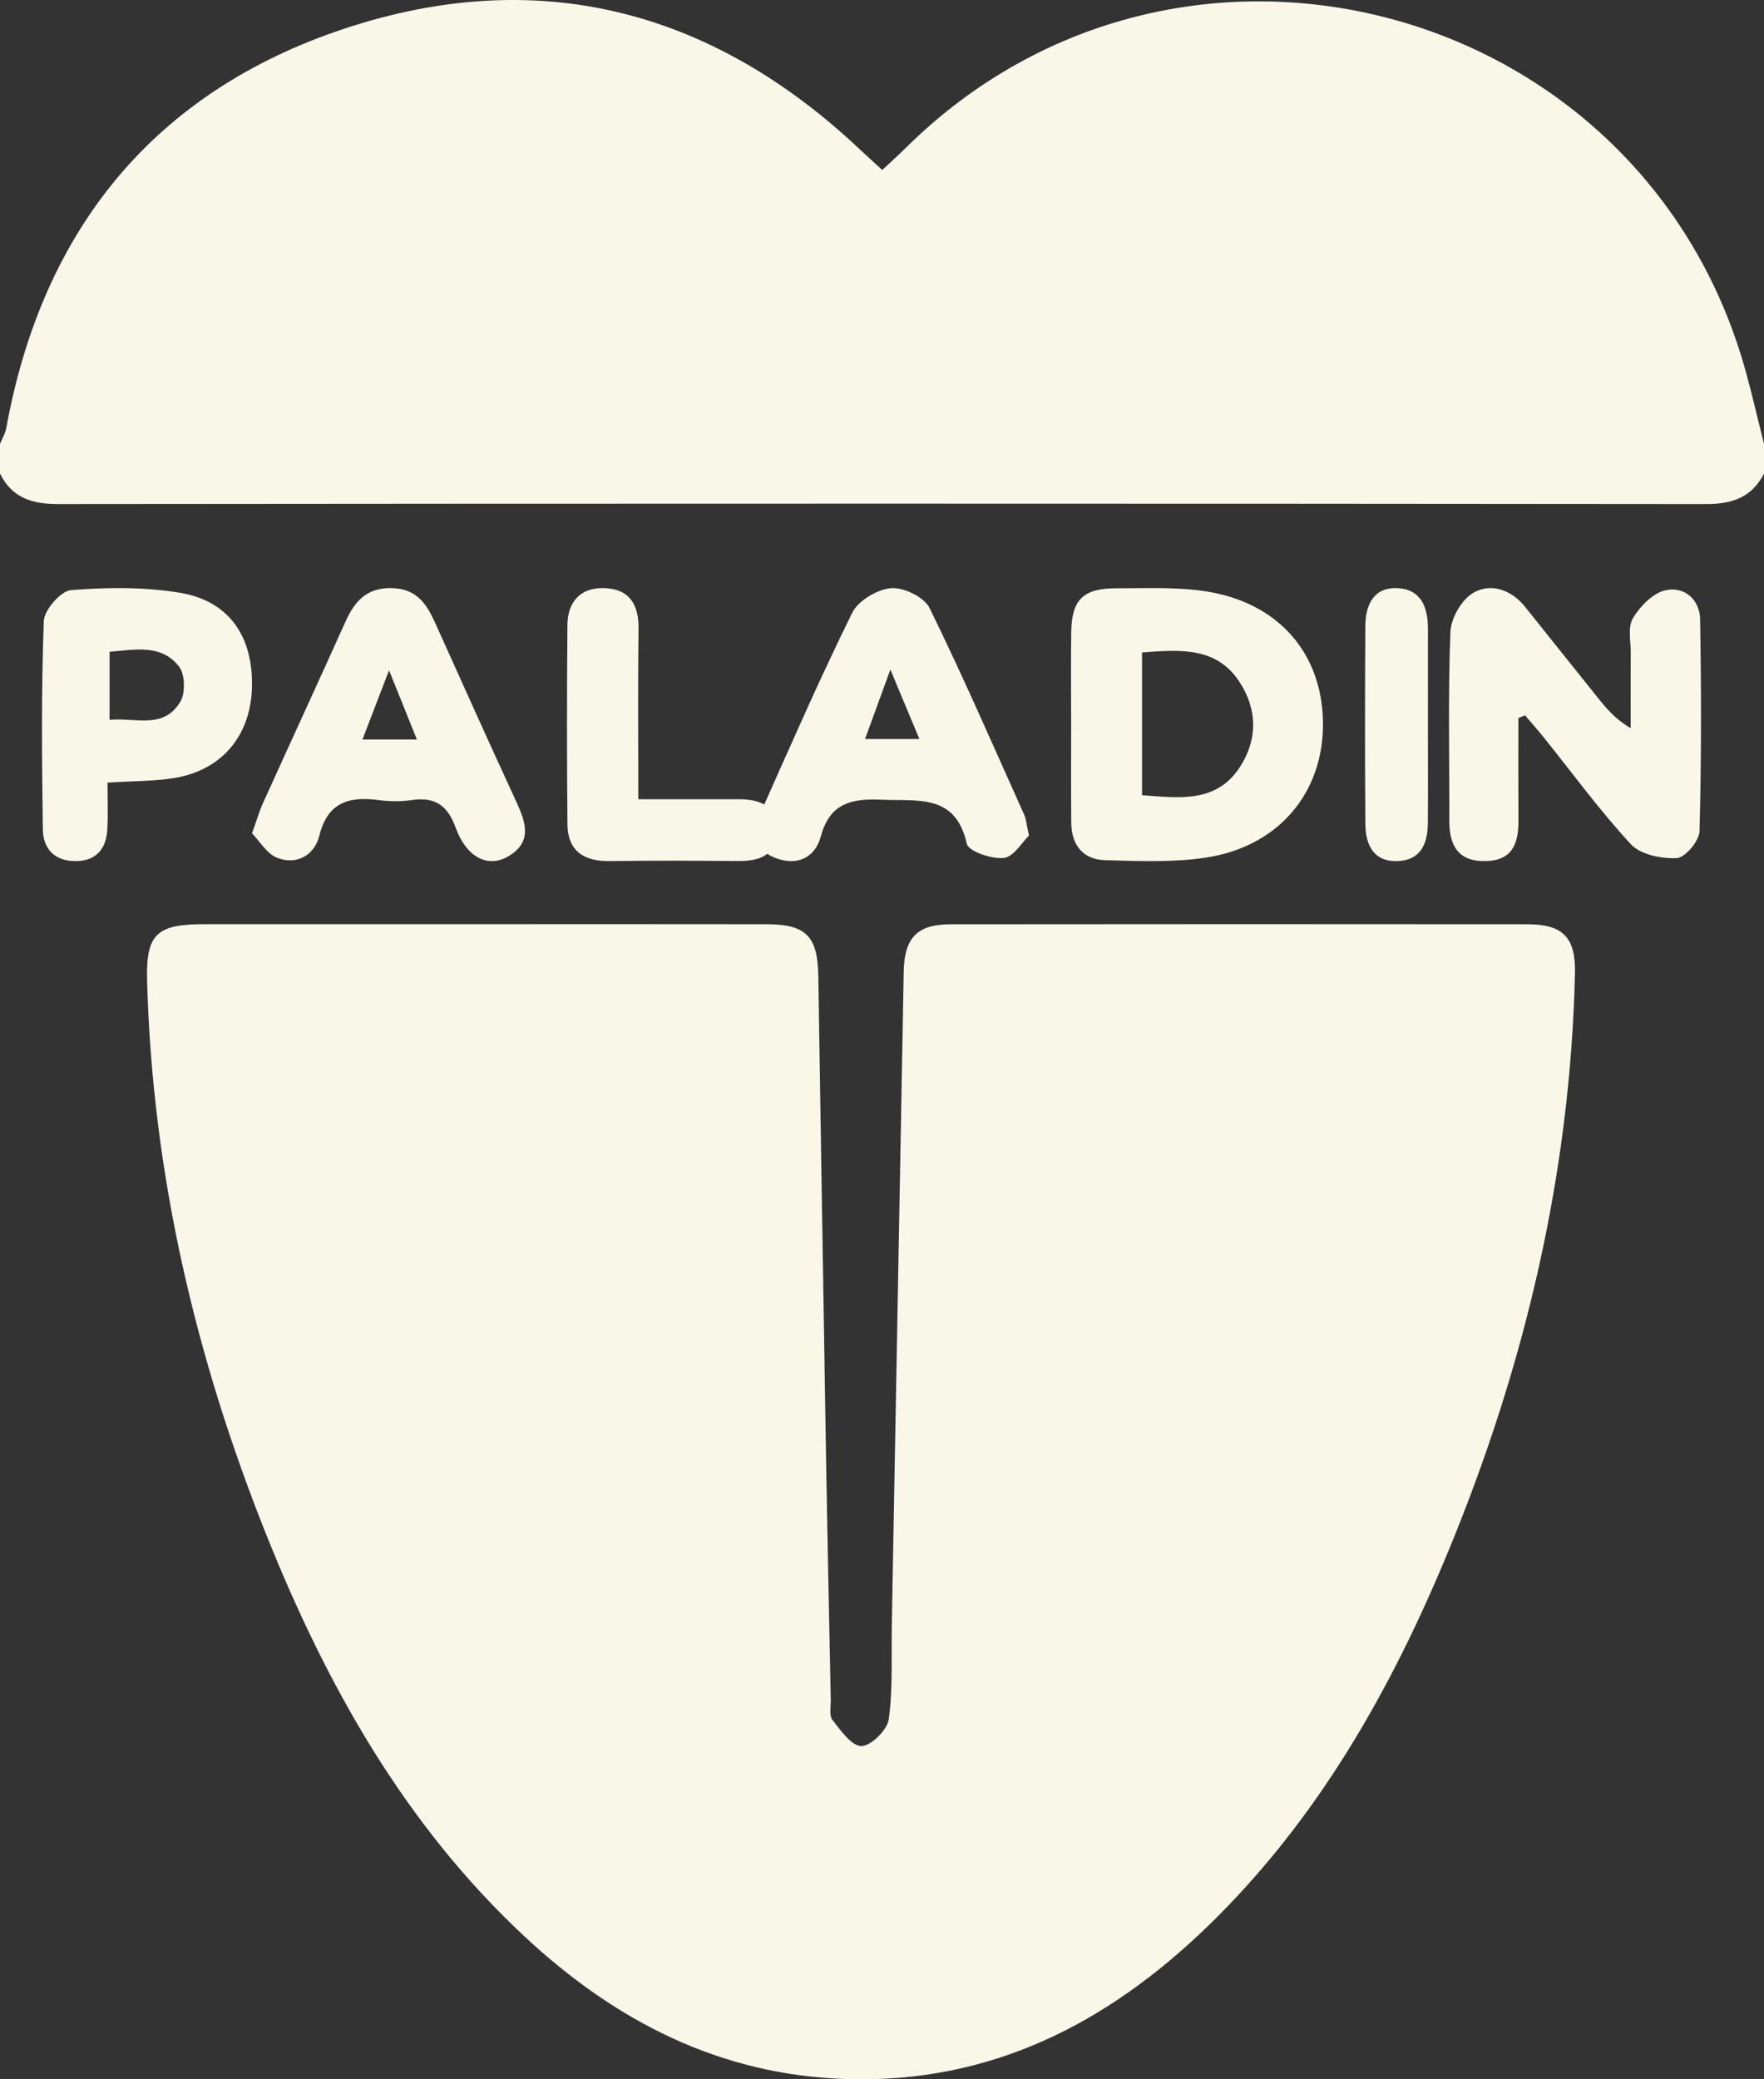<?xml version="1.0" encoding="UTF-8"?>
<svg width="84px" height="99px" viewBox="0 0 84 99" version="1.1" xmlns="http://www.w3.org/2000/svg" xmlns:xlink="http://www.w3.org/1999/xlink">
    <rect x="0" y="0" width="84" height="99" fill="#333333" stroke="none"/>
    <!-- Generator: Sketch 61 (89581) - https://sketch.com -->
    <title>paladin</title>
    <desc>Created with Sketch.</desc>
    <defs>
        <polygon id="path-1" points="0 0.211 84 0.211 84 23.928 0 23.928"></polygon>
    </defs>
    <g id="Mobile" stroke="none" stroke-width="1" fill="none" fill-rule="evenodd">
        <g id="Desktop-HD" transform="translate(-829, -4564)">
            <g id="Group-13" transform="translate(328, 3975)">
                <g id="Group-11" transform="translate(496, 0)">
                    <g id="Group-10" transform="translate(4, 143)">
                        <g id="paladin" transform="translate(1, 446)">
                            <g id="Group-3">
                                <mask id="mask-2" fill="white">
                                    <use xlink:href="#path-1"></use>
                                </mask>
                                <g id="Clip-2"></g>
                            </g>
                            <path d="M84,22.548 C83.42,23.683 82.488,24.001 81.235,24 C55.08,23.973 28.926,23.973 2.771,23.999 C1.522,24 0.571,23.707 0,22.548 L0,21.139 C0.102,20.886 0.251,20.642 0.299,20.38 C2.018,10.929 7.34,4.355 16.441,1.351 C25.588,-1.668 33.828,0.435 40.874,7.047 C41.237,7.388 41.606,7.722 42.012,8.094 C42.456,7.677 42.801,7.368 43.131,7.042 C56.202,-5.904 78.312,0.021 83.154,17.77 C83.459,18.887 83.719,20.016 84,21.139 L84,22.548 Z" id="Fill-1" fill="#F9F7E8"></path>
                            <path d="M22.989,44.002 C27.5,44.002 32.011,43.997 36.522,44.005 C38.379,44.008 38.938,44.581 38.967,46.452 C39.088,54.048 39.206,61.645 39.333,69.241 C39.399,73.132 39.482,77.024 39.56,80.915 C39.567,81.247 39.474,81.677 39.641,81.89 C40.033,82.392 40.561,83.142 41.023,83.134 C41.484,83.125 42.256,82.362 42.324,81.851 C42.523,80.356 42.44,78.822 42.468,77.302 C42.656,66.955 42.844,56.608 43.034,46.26 C43.064,44.657 43.672,44.01 45.245,44.008 C54.408,43.997 63.57,43.998 72.733,44.006 C74.413,44.008 75.037,44.621 74.998,46.336 C74.781,55.891 72.612,65.019 68.987,73.809 C66.236,80.479 62.717,86.673 57.501,91.723 C52.712,96.359 47.161,99.194 40.333,98.99 C34.283,98.809 29.291,96.226 24.957,92.18 C19.284,86.882 15.561,80.26 12.699,73.116 C9.31,64.655 7.254,55.877 7.005,46.717 C6.943,44.459 7.456,44.003 9.739,44.003 C14.155,44 18.572,44.002 22.989,44.002" id="Fill-7" fill="#F9F7E8"></path>
                            <path d="M72.304,34.19 C72.304,35.815 72.297,37.441 72.307,39.067 C72.313,40.109 72.056,40.971 70.747,40.999 C69.393,41.028 69.011,40.202 69.014,39.07 C69.022,36.078 68.952,33.084 69.067,30.096 C69.092,29.439 69.596,28.545 70.167,28.219 C71.004,27.741 71.972,28.081 72.619,28.888 C73.779,30.334 74.933,31.784 76.093,33.23 C76.501,33.738 76.918,34.239 77.652,34.67 C77.652,33.475 77.646,32.281 77.654,31.086 C77.658,30.526 77.502,29.863 77.759,29.433 C78.094,28.873 78.705,28.237 79.31,28.104 C80.238,27.901 80.943,28.578 80.958,29.481 C81.015,32.846 81.022,36.214 80.929,39.577 C80.916,40.037 80.252,40.832 79.851,40.855 C79.124,40.897 78.116,40.687 77.67,40.205 C76.182,38.601 74.893,36.829 73.523,35.124 C73.232,34.761 72.921,34.412 72.618,34.057 C72.514,34.101 72.409,34.145 72.304,34.19" id="Fill-9" fill="#F9F7E8"></path>
                            <path d="M54.383,31.064 L54.383,37.861 C56.181,37.997 57.936,38.24 59.052,36.506 C59.892,35.203 59.875,33.788 59.039,32.492 C57.936,30.779 56.195,30.931 54.383,31.064 M51.007,34.504 C51.006,33.042 50.99,31.579 51.01,30.116 C51.03,28.551 51.572,28.007 53.167,28.01 C54.582,28.012 56.018,27.941 57.407,28.153 C60.867,28.681 62.961,31.098 62.999,34.397 C63.039,37.724 60.9,40.302 57.434,40.831 C55.86,41.071 54.228,40.998 52.625,40.955 C51.567,40.927 51.023,40.23 51.012,39.176 C50.997,37.619 51.009,36.061 51.007,34.504" id="Fill-11" fill="#F9F7E8"></path>
                            <path d="M19.853,35.21 C19.402,34.093 19.037,33.184 18.526,31.916 C18.027,33.215 17.663,34.16 17.26,35.21 L19.853,35.21 Z M12,39.676 C12.237,39.016 12.351,38.615 12.522,38.239 C13.825,35.361 15.149,32.493 16.445,29.612 C16.877,28.651 17.437,27.973 18.659,28.001 C19.831,28.028 20.311,28.745 20.711,29.634 C21.99,32.471 23.265,35.311 24.57,38.137 C25.031,39.134 25.391,40.102 24.165,40.794 C23.225,41.324 22.216,40.82 21.705,39.423 C21.318,38.364 20.741,37.93 19.608,38.093 C19.096,38.167 18.554,38.163 18.04,38.095 C16.602,37.903 15.597,38.21 15.208,39.787 C14.988,40.677 14.171,41.211 13.214,40.849 C12.706,40.657 12.365,40.046 12,39.676 L12,39.676 Z" id="Fill-13" fill="#F9F7E8"></path>
                            <path d="M43.781,35.187 C43.311,34.063 42.926,33.14 42.399,31.879 C41.913,33.213 41.573,34.144 41.192,35.187 L43.781,35.187 Z M49,39.782 C48.678,40.091 48.279,40.793 47.802,40.848 C47.225,40.915 46.121,40.535 46.04,40.176 C45.496,37.763 43.694,38.156 41.941,38.075 C40.461,38.008 39.499,38.3 39.085,39.827 C38.806,40.859 37.946,41.234 36.942,40.857 C35.842,40.443 35.845,39.535 36.247,38.634 C37.659,35.465 39.048,32.283 40.584,29.171 C40.867,28.599 41.771,28.06 42.432,28.004 C43.028,27.953 44.01,28.432 44.261,28.942 C45.852,32.183 47.29,35.495 48.769,38.788 C48.863,38.997 48.878,39.241 49,39.782 L49,39.782 Z" id="Fill-15" fill="#F9F7E8"></path>
                            <path d="M5.219,34.274 C6.456,34.148 7.795,34.757 8.595,33.395 C8.834,32.988 8.809,32.099 8.531,31.742 C7.688,30.66 6.457,30.928 5.219,31.033 L5.219,34.274 Z M5.12,37.263 C5.12,38.08 5.15,38.78 5.112,39.475 C5.063,40.406 4.593,40.974 3.652,40.999 C2.659,41.025 2.052,40.47 2.039,39.479 C1.996,36.176 1.963,32.871 2.085,29.573 C2.104,29.04 2.896,28.135 3.383,28.096 C5.1,27.96 6.868,27.941 8.563,28.222 C10.915,28.612 12.067,30.31 11.997,32.75 C11.932,35.009 10.587,36.646 8.361,37.032 C7.38,37.203 6.368,37.181 5.12,37.263 L5.12,37.263 Z" id="Fill-17" fill="#F9F7E8"></path>
                            <path d="M30.395,38.054 C32.116,38.054 33.65,38.055 35.183,38.054 C36.284,38.053 37.051,38.429 36.997,39.609 C36.947,40.71 36.186,41.003 35.16,40.996 C33.12,40.98 31.079,40.967 29.039,40.999 C27.752,41.02 27.034,40.469 27.022,39.257 C26.991,36.092 26.995,32.925 27.02,29.76 C27.028,28.727 27.572,27.986 28.722,28 C29.943,28.015 30.417,28.758 30.405,29.891 C30.375,32.534 30.395,35.177 30.395,38.054" id="Fill-19" fill="#F9F7E8"></path>
                            <path d="M67.997,34.569 C67.996,36.115 68.007,37.66 67.993,39.206 C67.984,40.217 67.618,40.95 66.578,40.998 C65.457,41.049 65.025,40.296 65.017,39.225 C64.993,36.087 64.996,32.949 65.016,29.811 C65.022,28.742 65.451,27.947 66.554,28.003 C67.631,28.057 68,28.861 67.998,29.932 C67.996,31.478 67.997,33.023 67.997,34.569" id="Fill-21" fill="#F9F7E8"></path>
                        </g>
                    </g>
                </g>
            </g>
        </g>
    </g>
</svg>